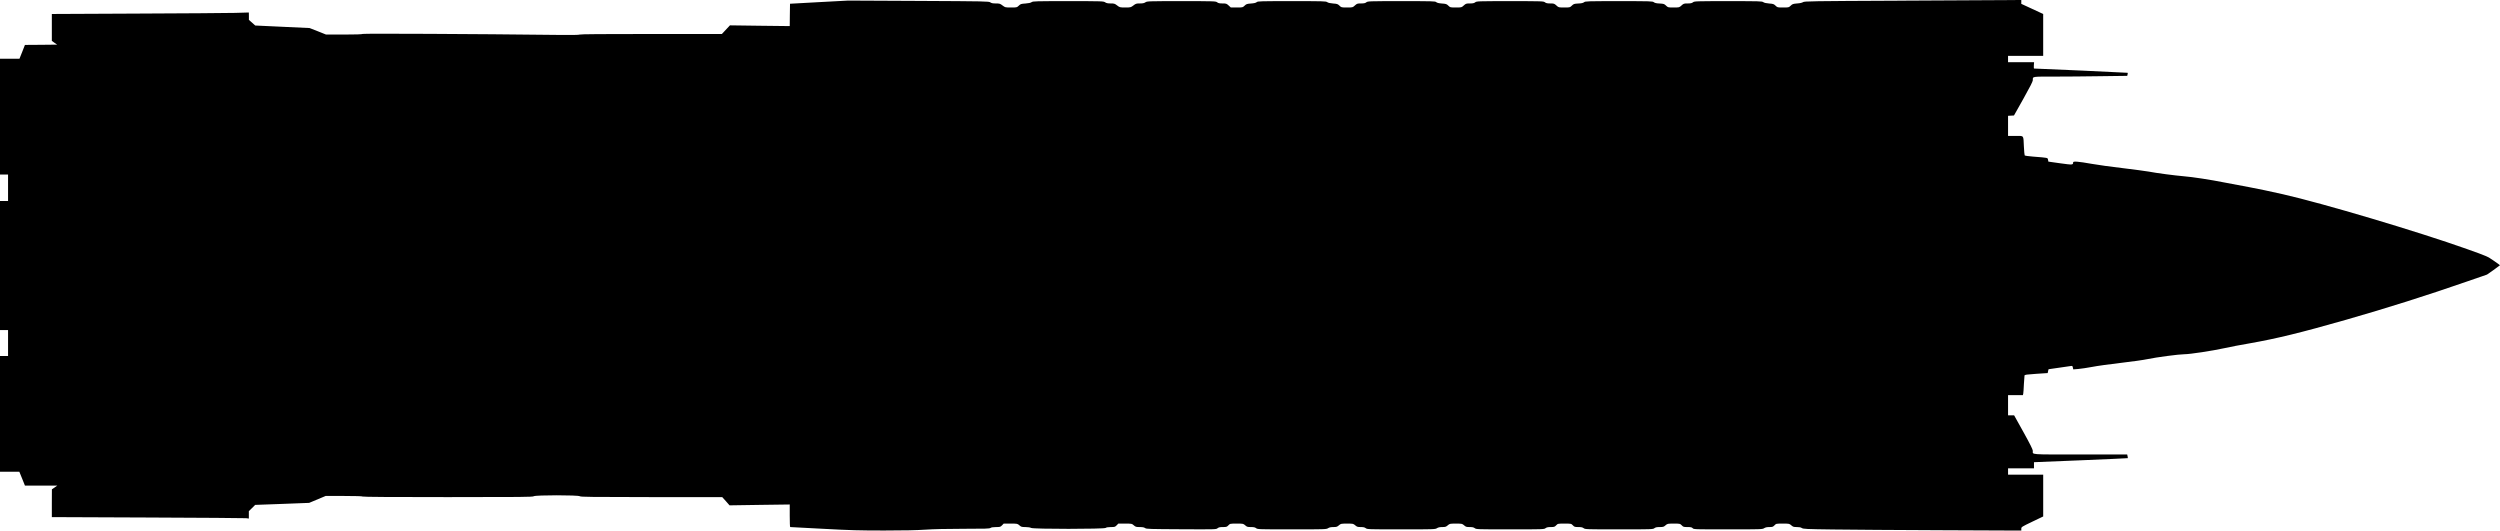 <?xml version="1.0" standalone="no"?>
<!DOCTYPE svg PUBLIC "-//W3C//DTD SVG 20010904//EN"
 "http://www.w3.org/TR/2001/REC-SVG-20010904/DTD/svg10.dtd">
<svg version="1.0" xmlns="http://www.w3.org/2000/svg"
   viewBox="0 0 4340 921"
 preserveAspectRatio="xMidYMid meet">
<g transform="translate(0,921) scale(0.1,-0.1)"
fill="#000000" stroke="none">
<path d="M32966 9198 c-1527 -7 -1641 -9 -1665 -25 -16 -11 -55 -20 -104 -23
-70 -6 -81 -10 -110 -38 -33 -32 -34 -32 -132 -32 -98 0 -99 0 -132 32 -29 28
-40 32 -110 37 -50 4 -87 12 -103 24 -23 16 -69 17 -610 17 -565 0 -586 -1
-610 -20 -19 -15 -41 -20 -92 -20 -63 0 -71 -2 -107 -35 -38 -35 -38 -35 -137
-35 -97 0 -98 0 -131 32 -31 30 -40 33 -111 37 -56 2 -84 9 -101 22 -23 18
-51 19 -606 19 -555 0 -583 -1 -606 -19 -17 -13 -45 -20 -101 -22 -71 -4 -80
-7 -111 -37 -33 -32 -34 -32 -131 -32 -99 0 -99 0 -137 35 -36 33 -44 35 -107
35 -51 0 -73 5 -92 20 -24 19 -45 20 -605 20 -560 0 -581 -1 -605 -20 -19 -15
-41 -20 -92 -20 -63 0 -71 -2 -107 -35 -38 -35 -38 -35 -137 -35 -97 0 -99 0
-131 32 -29 28 -40 32 -112 37 -55 4 -85 12 -98 24 -18 16 -62 17 -604 17
-564 0 -585 -1 -609 -20 -19 -15 -41 -20 -92 -20 -63 0 -71 -2 -107 -35 -38
-35 -38 -35 -137 -35 -97 0 -99 0 -131 32 -29 28 -40 32 -110 37 -50 4 -87 12
-103 24 -23 16 -69 17 -614 17 -546 0 -591 -1 -609 -17 -13 -12 -43 -20 -98
-24 -72 -5 -83 -9 -112 -37 -33 -32 -34 -32 -136 -32 l-104 0 -38 35 c-36 33
-44 35 -107 35 -51 0 -73 5 -92 20 -24 19 -45 20 -620 20 -577 0 -596 -1 -625
-20 -22 -15 -47 -20 -97 -20 -61 0 -71 -3 -112 -35 -45 -34 -48 -35 -141 -35
-93 0 -96 1 -141 35 -41 32 -51 35 -112 35 -50 0 -75 5 -97 20 -29 19 -48 20
-640 20 -565 0 -612 -1 -635 -17 -17 -12 -52 -20 -108 -24 -75 -5 -85 -8 -115
-37 -33 -32 -34 -32 -135 -32 -101 0 -102 0 -148 35 -42 32 -51 35 -116 35
-53 0 -76 5 -96 19 -26 18 -72 19 -1247 25 l-1220 6 -505 -27 -505 -28 -3
-194 -2 -194 -519 6 -519 7 -70 -75 -70 -75 -1229 0 c-825 0 -1232 -3 -1239
-10 -7 -7 -142 -9 -400 -6 -1411 17 -3351 26 -3366 17 -12 -7 -126 -11 -328
-11 l-310 0 -142 57 -143 56 -472 22 -472 22 -55 49 -55 49 0 64 -1 64 -242
-7 c-134 -3 -903 -9 -1711 -12 l-1467 -7 0 -234 0 -233 46 -33 46 -32 -279 -3
-280 -2 -47 -120 -48 -120 -169 0 -169 0 0 -1005 0 -1005 70 0 70 0 0 -230 0
-230 -70 0 -70 0 0 -1120 0 -1120 70 0 70 0 0 -225 0 -225 -70 0 -70 0 0
-1005 0 -1005 168 0 168 0 49 -120 48 -120 281 0 281 0 -47 -33 -47 -32 -1
-241 0 -241 1663 -7 c914 -4 1683 -9 1709 -12 l48 -6 0 64 0 64 55 54 55 55
468 17 469 18 143 60 143 60 318 0 c201 0 320 -4 324 -10 4 -7 508 -10 1479
-10 1279 0 1475 2 1492 15 29 22 771 22 800 0 16 -12 183 -14 1246 -15 l1226
0 64 -71 63 -72 523 8 522 7 0 -196 c0 -108 3 -196 8 -196 4 0 259 -14 567
-30 477 -26 634 -30 1065 -30 340 0 574 5 715 15 136 9 370 15 661 15 380 0
453 2 470 15 13 10 44 14 95 15 70 0 77 2 104 30 l29 30 119 0 c118 0 120 0
154 -30 31 -27 40 -30 106 -30 43 -1 82 -6 97 -15 38 -22 1266 -21 1294 0 13
10 44 15 91 15 66 0 73 2 100 30 l29 30 118 0 c116 0 118 0 151 -30 31 -27 41
-30 104 -30 49 0 75 -5 93 -18 23 -16 73 -17 628 -20 596 -3 603 -3 628 17 21
17 41 21 93 21 62 0 70 3 96 30 29 30 29 30 143 30 113 0 115 0 149 -30 30
-27 41 -30 99 -30 51 0 72 -5 91 -20 25 -19 41 -20 622 -20 578 0 597 1 626
20 22 14 47 20 92 20 55 0 66 4 96 30 34 29 37 30 142 30 105 0 108 -1 142
-30 30 -26 41 -30 96 -30 46 0 68 -5 87 -20 24 -19 45 -20 615 -20 572 0 591
1 620 20 22 14 47 20 92 20 55 0 66 4 96 30 34 29 37 30 142 30 105 0 108 -1
142 -30 30 -27 41 -30 97 -30 48 0 69 -5 89 -20 25 -19 40 -20 614 -20 568 0
589 1 613 20 19 15 41 20 91 20 59 0 68 3 94 30 29 30 29 30 145 30 116 0 116
0 145 -30 26 -27 34 -30 96 -30 51 0 72 -5 92 -20 25 -19 40 -20 614 -20 568
0 589 1 613 20 19 15 41 20 92 20 60 0 71 3 101 30 34 29 37 30 144 30 108 0
109 0 138 -30 27 -28 34 -30 100 -30 59 0 75 -4 90 -20 18 -20 31 -20 614 -20
578 0 597 1 626 20 22 14 47 20 91 20 54 0 63 3 89 30 29 30 29 30 143 30 113
0 115 0 149 -30 30 -26 41 -30 96 -30 43 0 70 -5 87 -17 23 -16 73 -19 540
-25 283 -4 1135 -10 1893 -13 l1377 -6 0 31 c0 31 3 33 190 123 l190 91 0 363
0 363 -305 0 -305 0 0 55 0 55 225 0 225 0 0 53 0 53 813 33 c446 19 814 35
815 37 2 1 1 16 -3 33 l-7 31 -813 0 c-898 0 -825 -6 -825 63 0 22 -48 119
-162 324 l-163 293 -52 0 -53 0 0 175 0 175 129 0 129 0 6 28 c3 15 8 88 11
162 4 74 9 142 11 151 4 13 36 18 203 29 l199 13 7 33 c3 19 8 34 10 34 6 0
349 49 382 55 29 5 32 3 38 -26 l7 -32 87 7 c47 4 156 20 241 36 85 17 310 48
500 70 190 22 397 51 460 65 157 33 550 85 641 85 97 0 490 60 693 105 87 20
287 58 445 85 461 81 884 184 1671 409 709 203 1396 420 2095 663 l350 121
113 79 c61 44 112 81 112 83 0 2 -49 38 -109 79 -109 75 -113 77 -458 200
-859 306 -2510 797 -3203 954 -195 45 -456 99 -580 122 -124 22 -315 59 -425
80 -251 50 -564 98 -717 110 -145 12 -468 54 -608 81 -58 10 -260 37 -450 60
-190 22 -430 55 -535 74 -239 42 -325 49 -325 26 -1 -45 -7 -46 -224 -16
l-206 29 -6 32 c-7 37 6 34 -259 55 -77 6 -143 15 -146 21 -4 6 -10 74 -14
152 -10 206 6 186 -146 186 l-129 0 0 174 0 175 51 3 52 3 163 290 c113 201
163 300 164 322 0 67 -24 63 369 63 196 0 562 3 813 7 l457 6 6 25 c3 13 4 26
2 28 -3 3 -1565 74 -1627 74 -3 0 -3 25 -2 55 l4 55 -226 0 -226 0 0 55 0 55
305 0 305 0 0 364 0 363 -190 88 -190 88 0 34 0 33 -242 -2 c-134 -1 -981 -5
-1882 -10z"/>
</g>
</svg>
